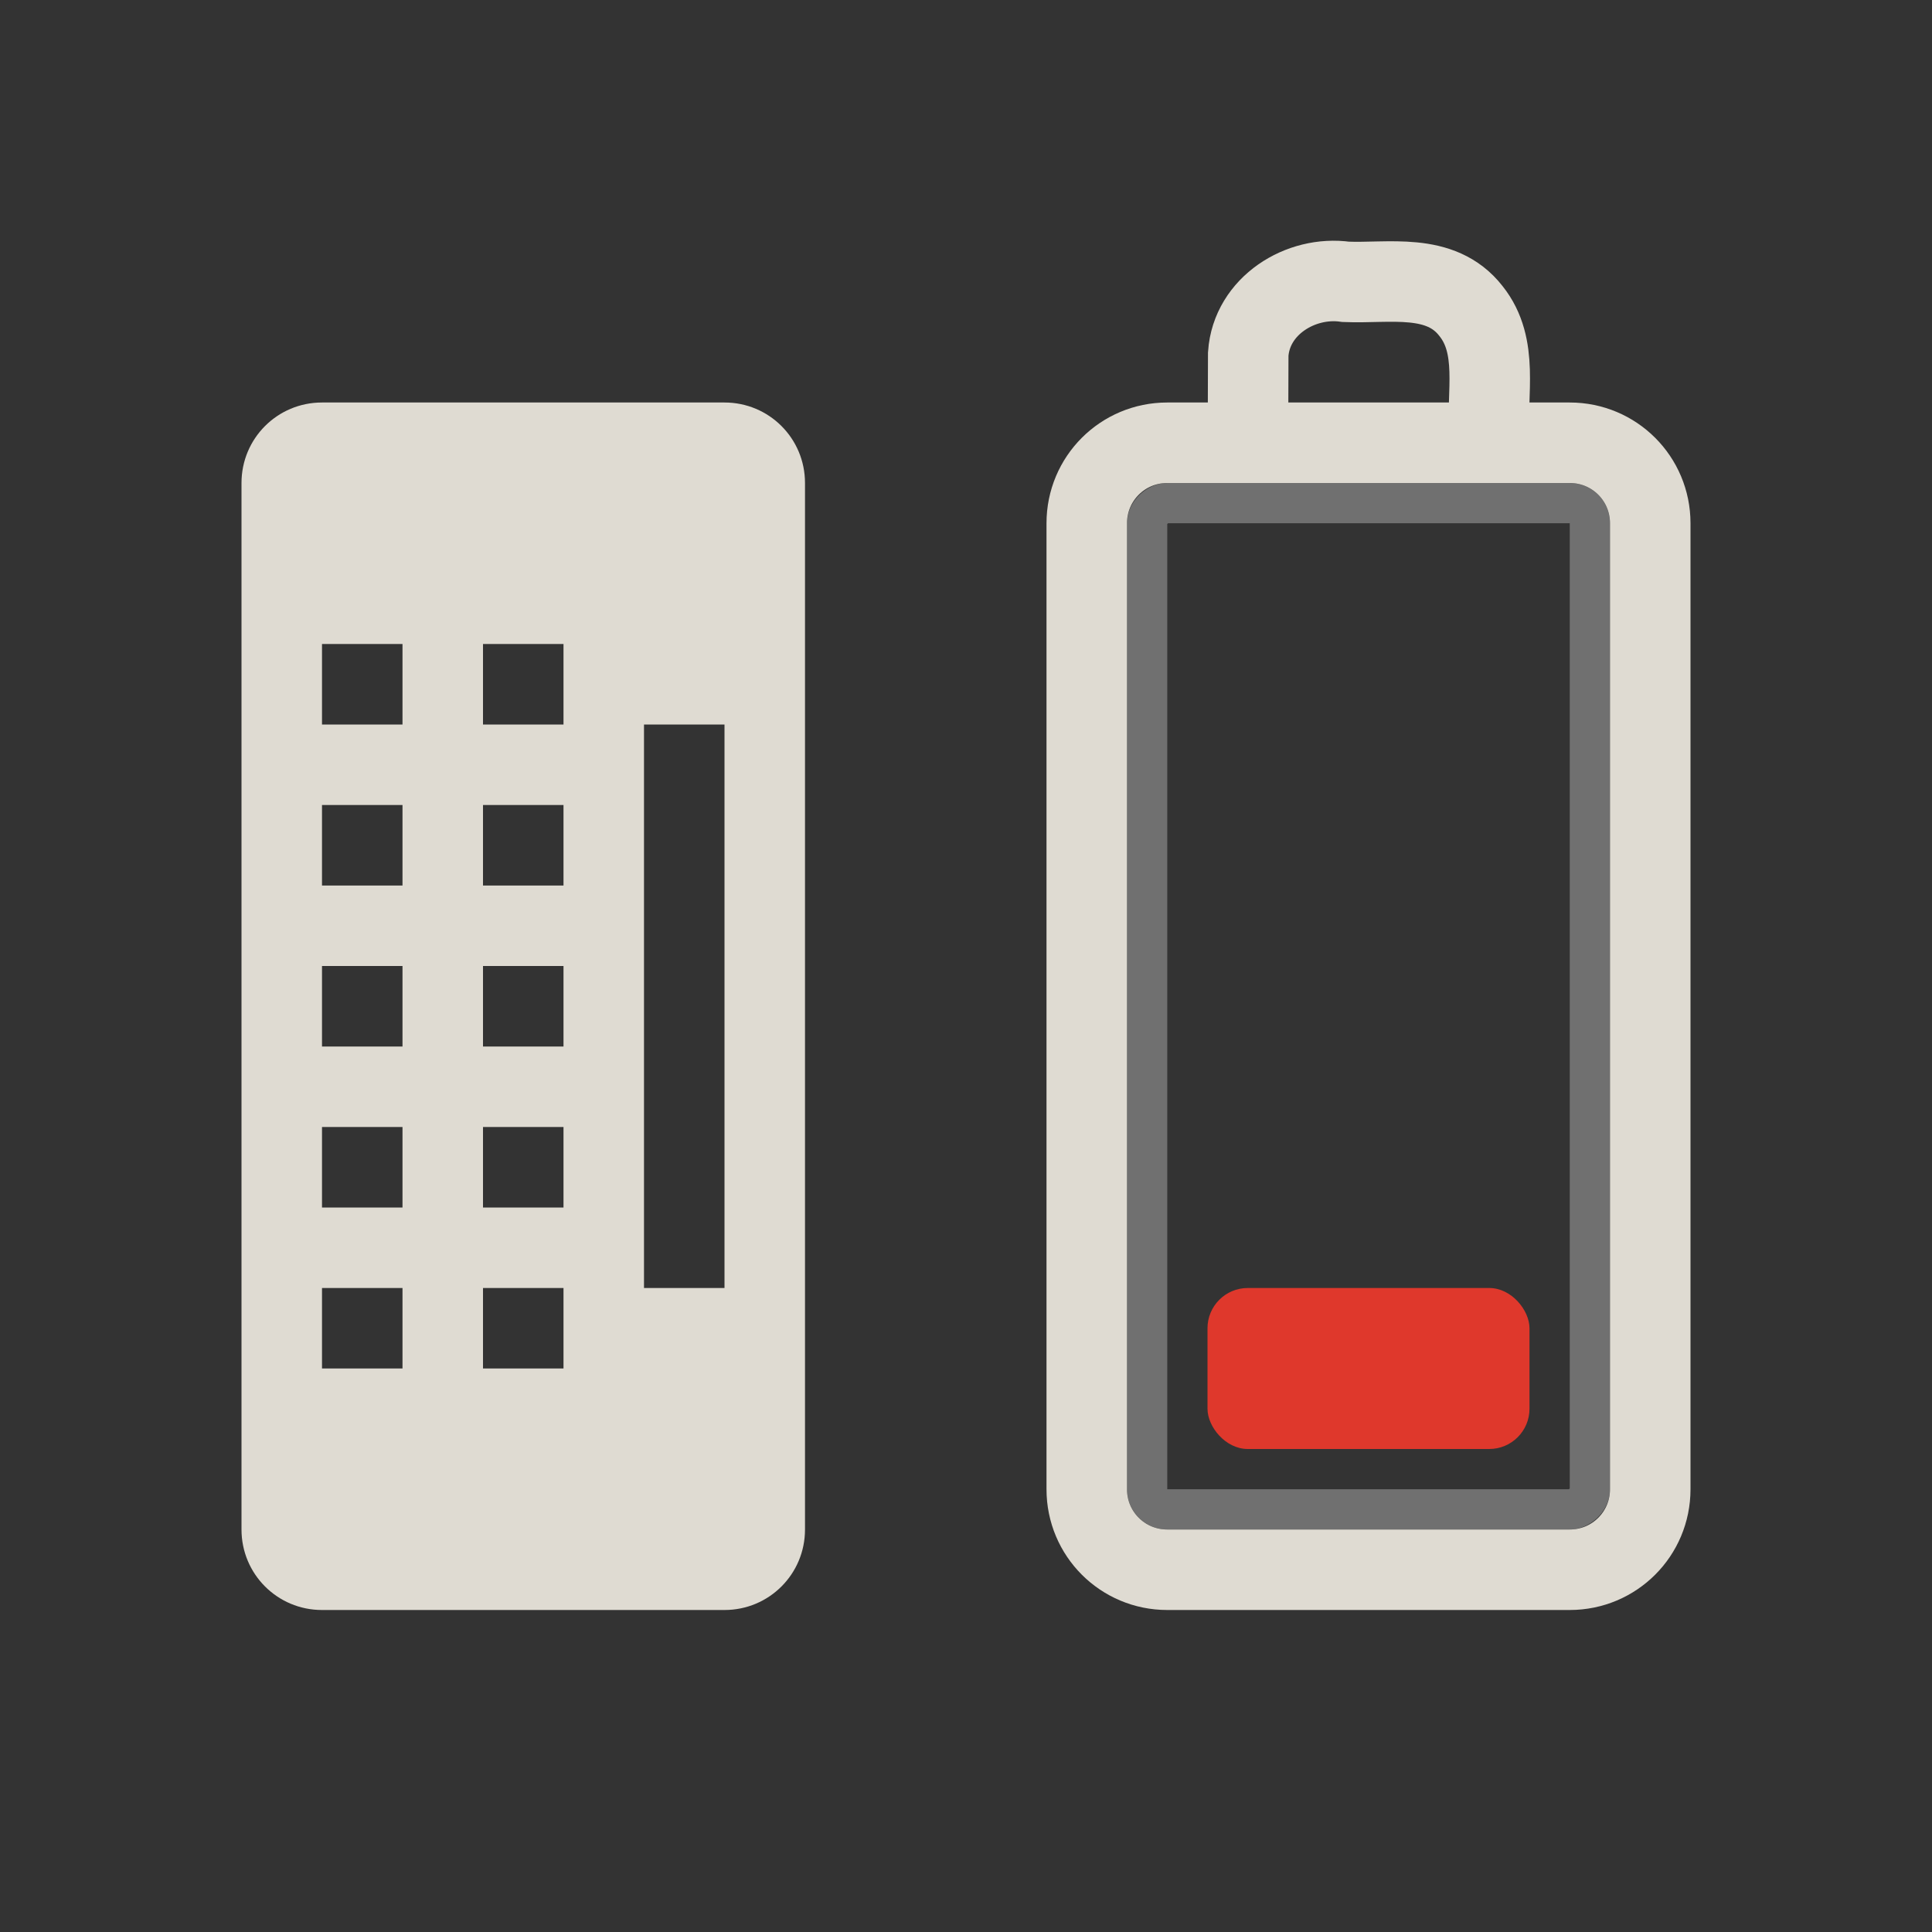 <?xml version="1.0" encoding="UTF-8" standalone="no"?>
<!-- Created with Inkscape (http://www.inkscape.org/) -->

<svg
   xmlns:dc="http://purl.org/dc/elements/1.1/"
   xmlns:cc="http://creativecommons.org/ns#"
   xmlns:rdf="http://www.w3.org/1999/02/22-rdf-syntax-ns#"
   xmlns:svg="http://www.w3.org/2000/svg"
   xmlns="http://www.w3.org/2000/svg"
   xmlns:sodipodi="http://sodipodi.sourceforge.net/DTD/sodipodi-0.dtd"
   xmlns:inkscape="http://www.inkscape.org/namespaces/inkscape"
   width="24"
   height="24"
   id="svg3815"
   version="1.1"
   inkscape:version="0.48.0 r9654"
   sodipodi:docname="gpm-keyboard-020.svg">
  <rect width="100%" height="100%" fill="#333333" stroke="none"/>
  <defs
     id="defs3817" />
  <sodipodi:namedview
     id="base"
     pagecolor="#ffffff"
     bordercolor="#666666"
     borderopacity="1.0"
     inkscape:pageopacity="0.0"
     inkscape:pageshadow="2"
     inkscape:zoom="5.5494505"
     inkscape:cx="1.1524752"
     inkscape:cy="8.4730198"
     inkscape:current-layer="layer1"
     showgrid="true"
     inkscape:grid-bbox="true"
     inkscape:document-units="px"
     inkscape:window-width="1280"
     inkscape:window-height="753"
     inkscape:window-x="0"
     inkscape:window-y="24"
     inkscape:window-maximized="1" />
  <g
     id="layer1"
     inkscape:label="Layer 1"
     inkscape:groupmode="layer"
     transform="translate(0,8)">
    <path
       style="opacity:0;fill:#000000;fill-opacity:1;fill-rule:evenodd;stroke:none;stroke-width:1.7;marker:none;visibility:visible;display:inline;overflow:visible;enable-background:accumulate"
       d="m 4,-2 c -0.554,0 -1,0.446 -1,1 l 0,13 c 0,0.554 0.446,1 1,1 l 5,0 c 0.554,0 1,-0.446 1,-1 l 0,-13 c 0,-0.554 -0.446,-1 -1,-1 l -5,0 z m 0,3 1,0 0,1 -1,0 0,-1 z m 2,0 1,0 0,1 -1,0 0,-1 z m 2,1 1,0 0,7 -1,0 0,-7 z m -4,1 1,0 0,1 -1,0 0,-1 z m 2,0 1,0 0,1 -1,0 0,-1 z m -2,2 1,0 0,1 -1,0 0,-1 z m 2,0 1,0 0,1 -1,0 0,-1 z m -2,2 1,0 0,1 -1,0 0,-1 z m 2,0 1,0 0,1 -1,0 0,-1 z m -2,2 1,0 0,1 -1,0 0,-1 z m 2,0 1,0 0,1 -1,0 0,-1 z m 9.5,0 c -0.277,0 -0.5,0.223 -0.5,0.5 l 0,1 c 0,0.277 0.223,0.5 0.5,0.5 L 18.5,11 c 0.277,0 0.5,-0.223 0.5,-0.5 l 0,-1 C 19,9.223 18.777,9 18.5,9 l -3,0 z"
       id="rect3728-8"
       inkscape:connector-curvature="0" />
    <path
       inkscape:connector-curvature="0"
       d="m 13.5,11.5 0,-12 c 0,-0.554 0.446,-1 1,-1 l 5,0 c 0.554,0 1,0.446 1,1 L 20.5,11.5 c 0,0.554 -0.446,1 -1,1 l -5,0 c -0.554,0 -1,-0.446 -1,-1 z M 15.503,-1.618 c 7e-4,-0.328 0.002,-0.656 0.003,-0.984 0.041,-0.598 0.65,-0.977 1.212,-0.897 0.533,0.023 1.177,-0.124 1.555,0.363 0.351,0.438 0.191,1.021 0.228,1.537"
       id="rect2442-9"
       style="opacity:0;fill:none;stroke:#000000;stroke-width:1;stroke-linecap:round;stroke-linejoin:miter;stroke-miterlimit:4;stroke-opacity:1;stroke-dashoffset:0;marker:none;visibility:visible;display:inline;overflow:visible;enable-background:accumulate" />
    <rect
       width="12.5"
       height="5.5"
       rx="0.25"
       ry="0.25"
       x="-10.75"
       y="14.25"
       transform="matrix(0,-1,1,0,0,0)"
       id="rect3236"
       style="opacity:0.3;fill:none;stroke:#ffffff;stroke-width:0.5;stroke-linecap:round;stroke-linejoin:miter;stroke-miterlimit:4;stroke-opacity:1;stroke-dasharray:none;stroke-dashoffset:0;marker:none;visibility:visible;display:inline;overflow:visible;enable-background:accumulate" />
    <path
       inkscape:connector-curvature="0"
       d="m 13.5,10.5 0,-12 c 0,-0.554 0.446,-1 1,-1 l 5,0 c 0.554,0 1,0.446 1,1 L 20.5,10.5 c 0,0.554 -0.446,1 -1,1 l -5,0 c -0.554,0 -1,-0.446 -1,-1 z M 15.503,-2.618 c 7e-4,-0.328 0.002,-0.656 0.003,-0.984 0.041,-0.598 0.65,-0.977 1.212,-0.897 0.533,0.023 1.177,-0.124 1.555,0.363 0.351,0.438 0.191,1.021 0.228,1.537"
       id="rect2442"
       style="fill:none;stroke:#dfdbd2;stroke-width:1;stroke-linecap:round;stroke-linejoin:miter;stroke-miterlimit:4;stroke-opacity:1;stroke-dashoffset:0;marker:none;visibility:visible;display:inline;overflow:visible;enable-background:accumulate" />
    <path
       inkscape:connector-curvature="0"
       d="m 4,-3 c -0.554,0 -1,0.446 -1,1 L 3,11 c 0,0.554 0.446,1 1,1 l 5,0 c 0.554,0 1,-0.446 1,-1 l 0,-13 c 0,-0.554 -0.446,-1 -1,-1 l -5,0 z m 0,3 1,0 0,1 -1,0 0,-1 z m 2,0 1,0 0,1 -1,0 0,-1 z m 2,1 1,0 0,7 -1,0 0,-7 z m -4,1 1,0 0,1 -1,0 0,-1 z m 2,0 1,0 0,1 -1,0 0,-1 z m -2,2 1,0 L 5,5 4,5 4,4 z m 2,0 1,0 L 7,5 6,5 6,4 z M 4,6 5,6 5,7 4,7 4,6 z M 6,6 7,6 7,7 6,7 6,6 z M 4,8 5,8 5,9 4,9 4,8 z M 6,8 7,8 7,9 6,9 6,8 z"
       id="rect2397"
       style="fill:#dfdbd2;fill-opacity:1;fill-rule:evenodd;stroke:none;stroke-width:1.7;marker:none;visibility:visible;display:inline;overflow:visible;enable-background:accumulate"
       sodipodi:nodetypes="cccccccccccccccccccccccccccccccccccccccccccccccccccccccccccccccc" />
    <rect
       width="4"
       height="2"
       rx="0.5"
       ry="0.5"
       x="15"
       y="8"
       id="rect3728"
       style="fill:#df382c;fill-opacity:1;fill-rule:evenodd;stroke:none;stroke-width:1.7;marker:none;visibility:visible;display:inline;overflow:visible;enable-background:accumulate" />
  </g>
</svg>
